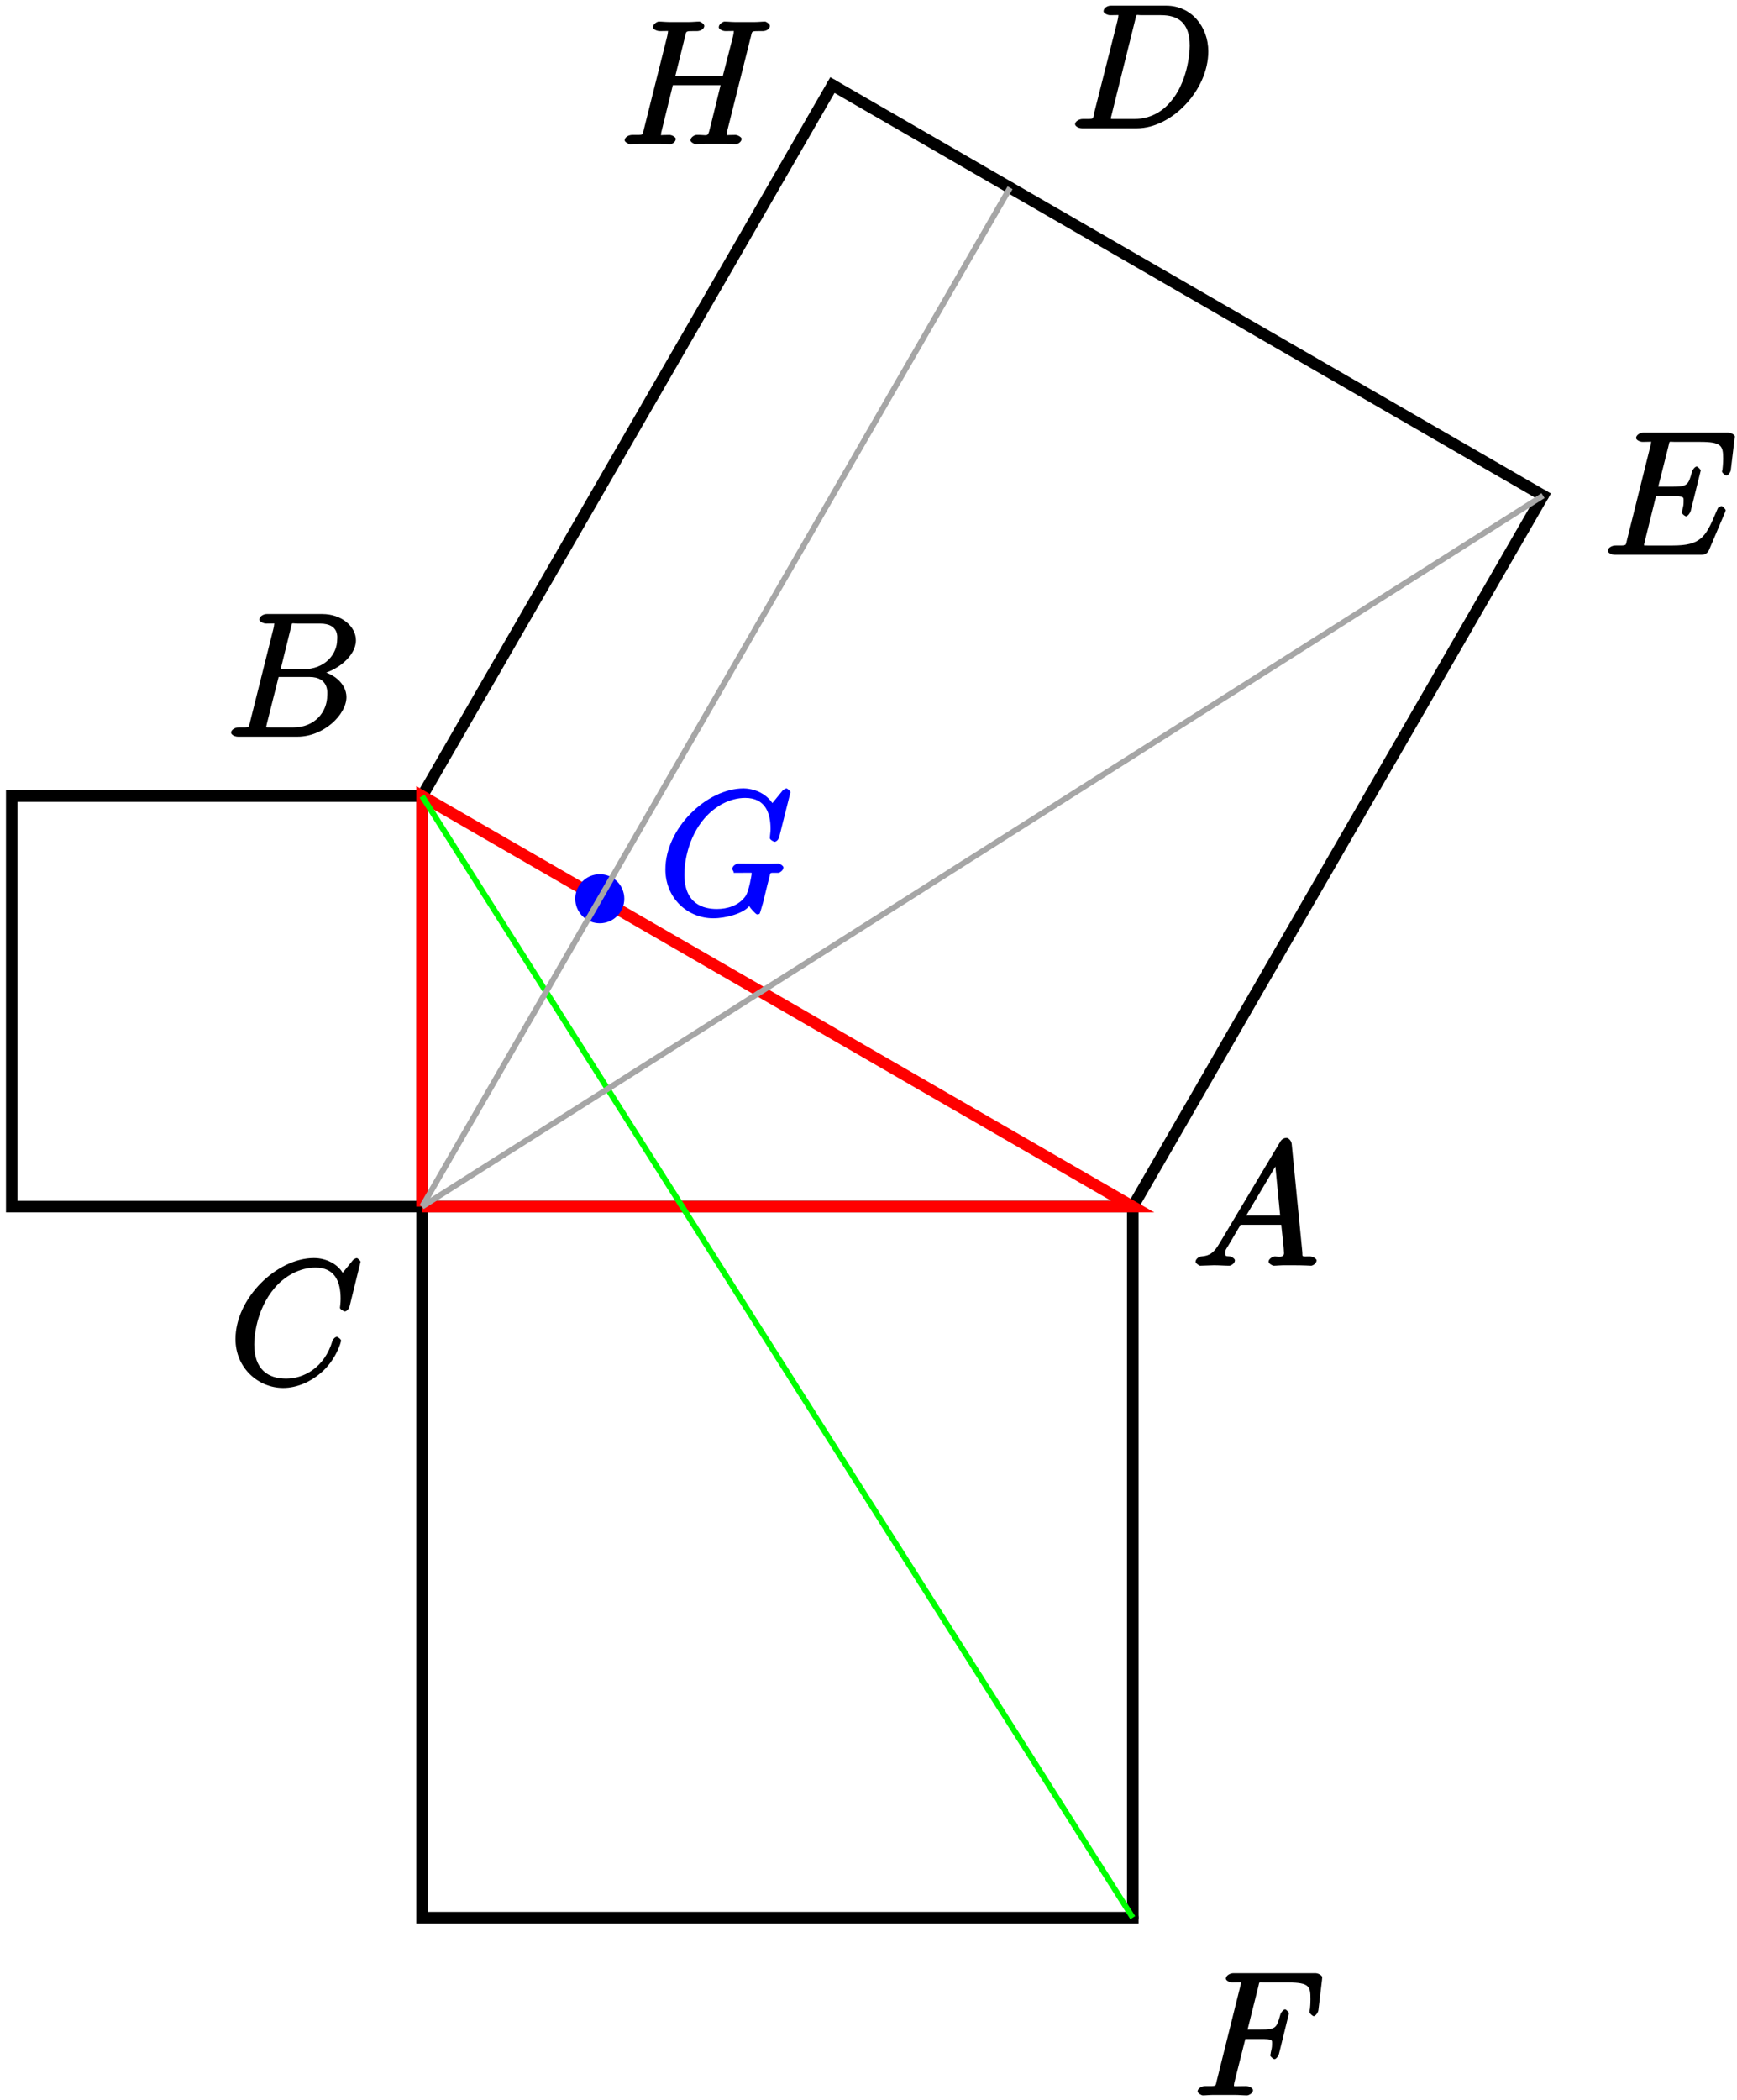 <?xml version="1.0" encoding="UTF-8"?>
<svg xmlns="http://www.w3.org/2000/svg" xmlns:xlink="http://www.w3.org/1999/xlink" width="120pt" height="145pt" viewBox="0 0 120 145" version="1.1">
<defs>
<g>
<symbol overflow="visible" id="glyph0-0">
<path style="stroke:none;" d=""/>
</symbol>
<symbol overflow="visible" id="glyph0-1">
<path style="stroke:none;" d="M 1.906 -1.578 C 1.5 -0.875 1.203 -0.688 0.641 -0.641 C 0.5 -0.641 0.234 -0.484 0.234 -0.266 C 0.234 -0.188 0.469 0 0.547 0 C 0.766 0 1.297 -0.031 1.516 -0.031 C 1.859 -0.031 2.25 0 2.578 0 C 2.656 0 2.953 -0.141 2.953 -0.375 C 2.953 -0.484 2.703 -0.641 2.625 -0.641 C 2.359 -0.672 2.281 -0.609 2.281 -0.891 C 2.281 -1.062 2.312 -1.094 2.469 -1.344 L 3.344 -2.828 L 6.156 -2.828 C 6.156 -2.859 6.156 -2.766 6.172 -2.656 C 6.203 -2.344 6.344 -1.094 6.344 -0.875 C 6.344 -0.516 5.906 -0.641 5.719 -0.641 C 5.578 -0.641 5.281 -0.484 5.281 -0.281 C 5.281 -0.141 5.562 0 5.625 0 C 5.828 0 6.078 -0.031 6.281 -0.031 L 6.953 -0.031 C 7.688 -0.031 8.219 0 8.219 0 C 8.312 0 8.594 -0.141 8.594 -0.375 C 8.594 -0.484 8.328 -0.641 8.156 -0.641 C 7.5 -0.641 7.641 -0.594 7.609 -0.953 L 6.875 -8.422 C 6.844 -8.656 6.641 -8.828 6.516 -8.828 C 6.391 -8.828 6.203 -8.766 6.094 -8.578 Z M 3.578 -3.203 L 5.969 -7.219 L 5.703 -7.328 L 6.078 -3.469 L 3.734 -3.469 Z M 3.578 -3.203 "/>
</symbol>
<symbol overflow="visible" id="glyph0-2">
<path style="stroke:none;" d="M 4.531 -7.5 C 4.641 -7.938 4.531 -7.812 5 -7.812 L 6.547 -7.812 C 7.906 -7.812 7.734 -6.812 7.734 -6.703 C 7.734 -5.734 6.938 -4.656 5.359 -4.656 L 3.828 -4.656 Z M 6.391 -4.266 C 7.703 -4.5 9.031 -5.562 9.031 -6.656 C 9.031 -7.594 8.062 -8.469 6.703 -8.469 L 2.875 -8.469 C 2.641 -8.469 2.359 -8.312 2.359 -8.078 C 2.359 -7.953 2.641 -7.812 2.828 -7.812 C 3.547 -7.812 3.375 -7.859 3.375 -7.734 C 3.375 -7.703 3.375 -7.641 3.328 -7.453 L 1.719 -1.031 C 1.609 -0.609 1.75 -0.641 0.922 -0.641 C 0.688 -0.641 0.406 -0.484 0.406 -0.281 C 0.406 -0.141 0.641 0 0.891 0 L 4.984 0 C 6.812 0 8.375 -1.531 8.375 -2.734 C 8.375 -3.719 7.359 -4.469 6.391 -4.562 Z M 4.703 -0.641 L 3.078 -0.641 C 2.922 -0.641 2.891 -0.641 2.828 -0.656 C 2.688 -0.672 2.828 -0.531 2.828 -0.641 C 2.828 -0.719 2.859 -0.781 2.875 -0.891 L 3.688 -4.125 L 5.812 -4.125 C 7.219 -4.125 7.047 -2.953 7.047 -2.859 C 7.047 -1.703 6.188 -0.641 4.703 -0.641 Z M 4.703 -0.641 "/>
</symbol>
<symbol overflow="visible" id="glyph0-3">
<path style="stroke:none;" d="M 9.078 -8.453 C 9.078 -8.562 8.844 -8.719 8.828 -8.719 C 8.797 -8.719 8.625 -8.672 8.531 -8.547 L 7.844 -7.703 C 7.516 -8.266 6.75 -8.719 5.859 -8.719 C 3.281 -8.719 0.438 -5.938 0.438 -3.125 C 0.438 -1.141 2 0.25 3.734 0.25 C 4.703 0.25 5.641 -0.188 6.328 -0.781 C 7.375 -1.656 7.734 -2.922 7.734 -3.016 C 7.734 -3.125 7.484 -3.281 7.453 -3.281 C 7.344 -3.281 7.203 -3.156 7.141 -3.016 C 6.594 -1.141 5.141 -0.391 3.938 -0.391 C 2.672 -0.391 1.734 -1.047 1.734 -2.75 C 1.734 -3.125 1.812 -5.109 3.156 -6.672 C 3.812 -7.438 4.828 -8.062 5.969 -8.062 C 7.281 -8.062 7.703 -7.125 7.703 -5.906 C 7.703 -5.594 7.656 -5.328 7.656 -5.281 C 7.656 -5.172 7.953 -5.031 7.984 -5.031 C 8.109 -5.031 8.281 -5.188 8.328 -5.406 Z M 9.078 -8.453 "/>
</symbol>
<symbol overflow="visible" id="glyph0-4">
<path style="stroke:none;" d="M 1.703 -1.031 C 1.609 -0.609 1.75 -0.641 0.906 -0.641 C 0.688 -0.641 0.391 -0.484 0.391 -0.281 C 0.391 -0.141 0.641 0 0.875 0 L 4.656 0 C 7.078 0 9.594 -2.641 9.594 -5.312 C 9.594 -7.031 8.406 -8.469 6.688 -8.469 L 2.859 -8.469 C 2.625 -8.469 2.359 -8.312 2.359 -8.078 C 2.359 -7.953 2.625 -7.812 2.812 -7.812 C 3.531 -7.812 3.375 -7.859 3.375 -7.734 C 3.375 -7.703 3.375 -7.641 3.328 -7.453 Z M 4.547 -7.5 C 4.656 -7.938 4.547 -7.812 5.016 -7.812 L 6.328 -7.812 C 7.453 -7.812 8.312 -7.344 8.312 -5.703 C 8.312 -5.109 8.125 -3.125 6.969 -1.812 C 6.641 -1.422 5.844 -0.641 4.469 -0.641 L 3.109 -0.641 C 2.938 -0.641 2.922 -0.641 2.844 -0.656 C 2.719 -0.672 2.859 -0.531 2.859 -0.641 C 2.859 -0.719 2.875 -0.781 2.906 -0.891 Z M 4.547 -7.5 "/>
</symbol>
<symbol overflow="visible" id="glyph0-5">
<path style="stroke:none;" d="M 8.469 -2.922 C 8.469 -2.953 8.516 -3.031 8.516 -3.078 C 8.516 -3.141 8.312 -3.359 8.234 -3.359 C 8.188 -3.359 8.047 -3.297 8.016 -3.266 C 7.984 -3.25 7.938 -3.125 7.828 -2.875 C 7.125 -1.203 6.781 -0.641 4.859 -0.641 L 3.125 -0.641 C 2.953 -0.641 2.922 -0.641 2.859 -0.656 C 2.719 -0.672 2.875 -0.531 2.875 -0.641 C 2.875 -0.719 2.891 -0.781 2.922 -0.891 L 3.703 -4.047 L 4.766 -4.047 C 5.703 -4.047 5.609 -4 5.609 -3.641 C 5.609 -3.516 5.609 -3.406 5.516 -3.062 C 5.547 -3.109 5.484 -2.953 5.484 -2.922 C 5.484 -2.828 5.719 -2.656 5.781 -2.656 C 5.891 -2.656 6.062 -2.875 6.109 -3.047 L 6.797 -5.828 C 6.797 -5.875 6.594 -6.094 6.516 -6.094 C 6.406 -6.094 6.234 -5.891 6.188 -5.719 C 5.938 -4.812 5.875 -4.703 4.812 -4.703 L 3.859 -4.703 L 4.562 -7.484 C 4.672 -7.906 4.547 -7.797 5.031 -7.797 L 6.734 -7.797 C 8.219 -7.797 8.344 -7.547 8.344 -6.641 C 8.344 -6.625 8.344 -6.281 8.297 -5.891 C 8.281 -5.844 8.266 -5.766 8.266 -5.75 C 8.266 -5.656 8.5 -5.469 8.578 -5.469 C 8.656 -5.469 8.859 -5.672 8.875 -5.875 L 9.125 -7.969 C 9.125 -8.016 9.156 -8.125 9.156 -8.156 C 9.156 -8.281 8.891 -8.438 8.672 -8.438 L 2.844 -8.438 C 2.625 -8.438 2.328 -8.281 2.328 -8.062 C 2.328 -7.938 2.578 -7.797 2.781 -7.797 C 3.531 -7.797 3.359 -7.859 3.359 -7.719 C 3.359 -7.656 3.344 -7.609 3.312 -7.484 L 1.703 -1.031 C 1.594 -0.609 1.734 -0.641 0.891 -0.641 C 0.672 -0.641 0.375 -0.484 0.375 -0.281 C 0.375 -0.141 0.625 0 0.859 0 L 6.859 0 C 7.125 0 7.297 -0.156 7.375 -0.344 Z M 8.469 -2.922 "/>
</symbol>
<symbol overflow="visible" id="glyph0-6">
<path style="stroke:none;" d="M 3.547 -3.891 L 4.703 -3.891 C 5.609 -3.891 5.516 -3.844 5.516 -3.484 C 5.516 -3.328 5.484 -3.172 5.422 -2.922 C 5.453 -2.969 5.391 -2.797 5.391 -2.766 C 5.391 -2.688 5.609 -2.5 5.688 -2.5 C 5.781 -2.5 5.953 -2.688 6 -2.875 L 6.688 -5.672 C 6.688 -5.719 6.5 -5.938 6.422 -5.938 C 6.312 -5.938 6.125 -5.734 6.078 -5.531 C 5.828 -4.641 5.766 -4.547 4.719 -4.547 L 3.828 -4.547 L 4.562 -7.484 C 4.672 -7.906 4.547 -7.797 5.031 -7.797 L 6.641 -7.797 C 8.125 -7.797 8.172 -7.5 8.172 -6.641 C 8.172 -6.578 8.172 -6.312 8.141 -6 C 8.125 -5.953 8.109 -5.797 8.109 -5.75 C 8.109 -5.656 8.328 -5.469 8.406 -5.469 C 8.484 -5.469 8.688 -5.672 8.719 -5.875 L 8.969 -7.969 C 8.969 -8.016 8.984 -8.125 8.984 -8.156 C 8.984 -8.281 8.719 -8.438 8.516 -8.438 L 2.844 -8.438 C 2.625 -8.438 2.328 -8.281 2.328 -8.062 C 2.328 -7.938 2.578 -7.797 2.781 -7.797 C 3.531 -7.797 3.359 -7.859 3.359 -7.719 C 3.359 -7.656 3.344 -7.609 3.312 -7.484 L 1.703 -1.031 C 1.594 -0.609 1.734 -0.641 0.891 -0.641 C 0.672 -0.641 0.375 -0.484 0.375 -0.281 C 0.375 -0.141 0.656 0 0.734 0 C 0.953 0 1.188 -0.031 1.422 -0.031 L 2.969 -0.031 C 3.234 -0.031 3.531 0 3.797 0 C 3.891 0 4.203 -0.141 4.203 -0.359 C 4.203 -0.484 3.969 -0.641 3.703 -0.641 C 2.766 -0.641 2.891 -0.578 2.891 -0.75 C 2.891 -0.812 2.922 -0.906 2.938 -0.984 L 3.672 -3.891 Z M 3.547 -3.891 "/>
</symbol>
<symbol overflow="visible" id="glyph0-7">
<path style="stroke:none;" d="M 9.094 -7.438 C 9.203 -7.844 9.078 -7.812 9.922 -7.812 C 10.141 -7.812 10.406 -7.953 10.406 -8.172 C 10.406 -8.312 10.141 -8.469 10.078 -8.469 C 9.859 -8.469 9.609 -8.438 9.391 -8.438 L 7.969 -8.438 C 7.75 -8.438 7.5 -8.469 7.266 -8.469 C 7.188 -8.469 6.875 -8.312 6.875 -8.078 C 6.875 -7.953 7.125 -7.812 7.344 -7.812 C 8.062 -7.812 7.906 -7.859 7.906 -7.734 C 7.906 -7.703 7.906 -7.641 7.859 -7.453 L 7.156 -4.719 L 3.875 -4.719 L 4.547 -7.438 C 4.656 -7.844 4.531 -7.812 5.375 -7.812 C 5.594 -7.812 5.875 -7.953 5.875 -8.172 C 5.875 -8.312 5.609 -8.469 5.531 -8.469 C 5.312 -8.469 5.062 -8.438 4.844 -8.438 L 3.438 -8.438 C 3.203 -8.438 2.953 -8.469 2.719 -8.469 C 2.641 -8.469 2.328 -8.312 2.328 -8.078 C 2.328 -7.953 2.578 -7.812 2.812 -7.812 C 3.531 -7.812 3.359 -7.859 3.359 -7.734 C 3.359 -7.703 3.359 -7.641 3.312 -7.453 L 1.703 -1.031 C 1.594 -0.609 1.734 -0.641 0.906 -0.641 C 0.641 -0.641 0.375 -0.484 0.375 -0.266 C 0.375 -0.141 0.688 0 0.719 0 C 0.938 0 1.188 -0.031 1.406 -0.031 L 2.828 -0.031 C 3.047 -0.031 3.297 0 3.531 0 C 3.625 0 3.906 -0.141 3.906 -0.375 C 3.906 -0.484 3.641 -0.641 3.469 -0.641 C 2.734 -0.641 2.891 -0.578 2.891 -0.703 C 2.891 -0.719 2.891 -0.797 2.922 -0.891 L 3.703 -4.078 L 7 -4.078 C 6.844 -3.438 6.234 -0.938 6.203 -0.859 C 6.078 -0.5 6.047 -0.656 5.344 -0.641 C 5.203 -0.641 4.922 -0.484 4.922 -0.266 C 4.922 -0.141 5.219 0 5.266 0 C 5.469 0 5.719 -0.031 5.953 -0.031 L 7.359 -0.031 C 7.594 -0.031 7.844 0 8.062 0 C 8.156 0 8.453 -0.141 8.453 -0.375 C 8.453 -0.484 8.188 -0.641 8.016 -0.641 C 7.281 -0.641 7.438 -0.578 7.438 -0.703 C 7.438 -0.719 7.438 -0.797 7.453 -0.891 Z M 9.094 -7.438 "/>
</symbol>
<symbol overflow="visible" id="glyph0-8">
<path style="stroke:none;" d="M 9.078 -8.453 C 9.078 -8.562 8.828 -8.719 8.812 -8.719 C 8.781 -8.719 8.625 -8.672 8.516 -8.547 L 7.828 -7.703 C 7.859 -7.656 7.625 -8.062 7.156 -8.344 C 6.641 -8.672 6.031 -8.719 5.844 -8.719 C 3.281 -8.719 0.438 -5.953 0.438 -3.125 C 0.438 -1.156 1.953 0.25 3.75 0.25 C 4.609 0.25 5.812 -0.078 6.234 -0.594 C 6.266 -0.484 6.688 -0.016 6.781 -0.016 C 6.844 -0.016 6.844 -0.047 6.938 -0.047 C 6.984 -0.109 7.125 -0.641 7.188 -0.844 L 7.375 -1.609 C 7.469 -2.016 7.516 -2.172 7.609 -2.531 C 7.719 -2.984 7.594 -2.875 8.25 -2.891 C 8.297 -2.891 8.594 -3.031 8.594 -3.266 C 8.594 -3.375 8.312 -3.531 8.281 -3.531 C 8.078 -3.531 7.859 -3.516 7.641 -3.516 L 7 -3.516 C 6.484 -3.516 5.969 -3.531 5.469 -3.531 C 5.359 -3.531 5.062 -3.375 5.062 -3.172 C 5.062 -3.047 5.156 -3.047 5.156 -2.891 L 5.625 -2.891 C 6.562 -2.891 6.391 -2.938 6.391 -2.766 C 6.391 -2.75 6.219 -1.656 5.984 -1.297 C 5.531 -0.625 4.703 -0.391 4 -0.391 C 3.078 -0.391 1.75 -0.719 1.75 -2.781 C 1.75 -3.578 1.984 -5.312 3.141 -6.656 C 3.891 -7.516 4.906 -8.062 5.953 -8.062 C 7.359 -8.062 7.703 -7 7.703 -5.906 C 7.703 -5.719 7.656 -5.453 7.656 -5.281 C 7.656 -5.172 7.938 -5.031 7.969 -5.031 C 8.109 -5.031 8.266 -5.188 8.312 -5.406 Z M 9.078 -8.453 "/>
</symbol>
</g>
</defs>
<g id="surface1">
<path style="fill-rule:nonzero;fill:rgb(0%,0%,0%);fill-opacity:1;stroke-width:0.399;stroke-linecap:butt;stroke-linejoin:miter;stroke:rgb(0%,0%,0%);stroke-opacity:1;stroke-miterlimit:10;" d="M 49.297 -0 C 49.297 0.109 49.207 0.199 49.098 0.199 C 48.985 0.199 48.899 0.109 48.899 -0 C 48.899 -0.11 48.985 -0.2 49.098 -0.2 C 49.207 -0.2 49.297 -0.11 49.297 -0 Z M 49.297 -0 " transform="matrix(1,0,0,-1,29.16,83.32)"/>
<g style="fill:rgb(0%,0%,0%);fill-opacity:1;">
  <use xlink:href="#glyph0-1" x="82.36" y="87.4"/>
</g>
<path style="fill-rule:nonzero;fill:rgb(0%,0%,0%);fill-opacity:1;stroke-width:0.399;stroke-linecap:butt;stroke-linejoin:miter;stroke:rgb(0%,0%,0%);stroke-opacity:1;stroke-miterlimit:10;" d="M 0.199 28.347 C 0.199 28.457 0.11 28.547 0 28.547 C -0.109 28.547 -0.199 28.457 -0.199 28.347 C -0.199 28.238 -0.109 28.148 0 28.148 C 0.11 28.148 0.199 28.238 0.199 28.347 Z M 0.199 28.347 " transform="matrix(1,0,0,-1,29.16,83.32)"/>
<g style="fill:rgb(0%,0%,0%);fill-opacity:1;">
  <use xlink:href="#glyph0-2" x="15.56" y="50.87"/>
</g>
<path style="fill-rule:nonzero;fill:rgb(0%,0%,0%);fill-opacity:1;stroke-width:0.399;stroke-linecap:butt;stroke-linejoin:miter;stroke:rgb(0%,0%,0%);stroke-opacity:1;stroke-miterlimit:10;" d="M 0.199 -0 C 0.199 0.109 0.11 0.199 0 0.199 C -0.109 0.199 -0.199 0.109 -0.199 -0 C -0.199 -0.11 -0.109 -0.2 0 -0.2 C 0.11 -0.2 0.199 -0.11 0.199 -0 Z M 0.199 -0 " transform="matrix(1,0,0,-1,29.16,83.32)"/>
<g style="fill:rgb(0%,0%,0%);fill-opacity:1;">
  <use xlink:href="#glyph0-3" x="15.83" y="95.59"/>
</g>
<path style="fill-rule:nonzero;fill:rgb(0%,0%,0%);fill-opacity:1;stroke-width:0.399;stroke-linecap:butt;stroke-linejoin:miter;stroke:rgb(0%,0%,0%);stroke-opacity:1;stroke-miterlimit:10;" d="M 40.82 70.355 C 40.82 70.468 40.731 70.554 40.621 70.554 C 40.512 70.554 40.422 70.468 40.422 70.355 C 40.422 70.246 40.512 70.156 40.621 70.156 C 40.731 70.156 40.82 70.246 40.82 70.355 Z M 40.82 70.355 " transform="matrix(1,0,0,-1,29.16,83.32)"/>
<g style="fill:rgb(0%,0%,0%);fill-opacity:1;">
  <use xlink:href="#glyph0-4" x="73.88" y="8.86"/>
</g>
<path style="fill-rule:nonzero;fill:rgb(0%,0%,0%);fill-opacity:1;stroke-width:0.399;stroke-linecap:butt;stroke-linejoin:miter;stroke:rgb(0%,0%,0%);stroke-opacity:1;stroke-miterlimit:10;" d="M 77.641 49.097 C 77.641 49.207 77.555 49.297 77.442 49.297 C 77.332 49.297 77.242 49.207 77.242 49.097 C 77.242 48.988 77.332 48.898 77.442 48.898 C 77.555 48.898 77.641 48.988 77.641 49.097 Z M 77.641 49.097 " transform="matrix(1,0,0,-1,29.16,83.32)"/>
<g style="fill:rgb(0%,0%,0%);fill-opacity:1;">
  <use xlink:href="#glyph0-5" x="110.7" y="38.31"/>
</g>
<path style="fill-rule:nonzero;fill:rgb(0%,0%,0%);fill-opacity:1;stroke-width:0.399;stroke-linecap:butt;stroke-linejoin:miter;stroke:rgb(0%,0%,0%);stroke-opacity:1;stroke-miterlimit:10;" d="M 49.297 -49.098 C 49.297 -48.985 49.207 -48.899 49.098 -48.899 C 48.985 -48.899 48.899 -48.985 48.899 -49.098 C 48.899 -49.207 48.985 -49.297 49.098 -49.297 C 49.207 -49.297 49.297 -49.207 49.297 -49.098 Z M 49.297 -49.098 " transform="matrix(1,0,0,-1,29.16,83.32)"/>
<g style="fill:rgb(0%,0%,0%);fill-opacity:1;">
  <use xlink:href="#glyph0-6" x="82.36" y="144.69"/>
</g>
<path style="fill-rule:nonzero;fill:rgb(0%,0%,0%);fill-opacity:1;stroke-width:0.399;stroke-linecap:butt;stroke-linejoin:miter;stroke:rgb(0%,0%,0%);stroke-opacity:1;stroke-miterlimit:10;" d="M 28.547 77.445 C 28.547 77.554 28.457 77.644 28.348 77.644 C 28.238 77.644 28.149 77.554 28.149 77.445 C 28.149 77.332 28.238 77.246 28.348 77.246 C 28.457 77.246 28.547 77.332 28.547 77.445 Z M 28.547 77.445 " transform="matrix(1,0,0,-1,29.16,83.32)"/>
<g style="fill:rgb(0%,0%,0%);fill-opacity:1;">
  <use xlink:href="#glyph0-7" x="42.78" y="9.96"/>
</g>
<path style="fill:none;stroke-width:0.797;stroke-linecap:butt;stroke-linejoin:miter;stroke:rgb(0%,0%,0%);stroke-opacity:1;stroke-miterlimit:10;" d="M 49.098 -0 L 77.442 49.097 L 28.348 77.445 L 0 28.347 " transform="matrix(1,0,0,-1,29.16,83.32)"/>
<path style="fill:none;stroke-width:0.797;stroke-linecap:butt;stroke-linejoin:miter;stroke:rgb(0%,0%,0%);stroke-opacity:1;stroke-miterlimit:10;" d="M 0 -0 L 0 28.347 L -28.348 28.347 L -28.348 -0 Z M 0 -0 " transform="matrix(1,0,0,-1,29.16,83.32)"/>
<path style="fill:none;stroke-width:0.797;stroke-linecap:butt;stroke-linejoin:miter;stroke:rgb(0%,0%,0%);stroke-opacity:1;stroke-miterlimit:10;" d="M 0 -0 L 0 -49.098 L 49.098 -49.098 L 49.098 -0 Z M 0 -0 " transform="matrix(1,0,0,-1,29.16,83.32)"/>
<path style="fill:none;stroke-width:0.797;stroke-linecap:butt;stroke-linejoin:miter;stroke:rgb(100%,0%,0%);stroke-opacity:1;stroke-miterlimit:10;" d="M 0 -0 L 49.098 -0 L 0 28.347 L 0 -0 " transform="matrix(1,0,0,-1,29.16,83.32)"/>
<path style="fill-rule:nonzero;fill:rgb(0%,0%,100%);fill-opacity:1;stroke-width:0.399;stroke-linecap:butt;stroke-linejoin:miter;stroke:rgb(0%,0%,100%);stroke-opacity:1;stroke-miterlimit:10;" d="M 13.77 21.261 C 13.77 22.086 13.098 22.754 12.274 22.754 C 11.449 22.754 10.781 22.086 10.781 21.261 C 10.781 20.433 11.449 19.765 12.274 19.765 C 13.098 19.765 13.77 20.433 13.77 21.261 Z M 13.77 21.261 " transform="matrix(1,0,0,-1,29.16,83.32)"/>
<g style="fill:rgb(0%,0%,100%);fill-opacity:1;">
  <use xlink:href="#glyph0-8" x="45.53" y="63.16"/>
</g>
<path style="fill:none;stroke-width:0.399;stroke-linecap:butt;stroke-linejoin:miter;stroke:rgb(0%,100%,0%);stroke-opacity:1;stroke-miterlimit:10;" d="M 0 28.347 L 49.098 -49.098 " transform="matrix(1,0,0,-1,29.16,83.32)"/>
<path style="fill:none;stroke-width:0.399;stroke-linecap:butt;stroke-linejoin:miter;stroke:rgb(64.999%,64.999%,64.999%);stroke-opacity:1;stroke-miterlimit:10;" d="M 0 -0 L 77.442 49.097 " transform="matrix(1,0,0,-1,29.16,83.32)"/>
<path style="fill:none;stroke-width:0.399;stroke-linecap:butt;stroke-linejoin:miter;stroke:rgb(64.999%,64.999%,64.999%);stroke-opacity:1;stroke-miterlimit:10;" d="M 0 -0 L 40.621 70.355 " transform="matrix(1,0,0,-1,29.16,83.32)"/>
</g>
</svg>
